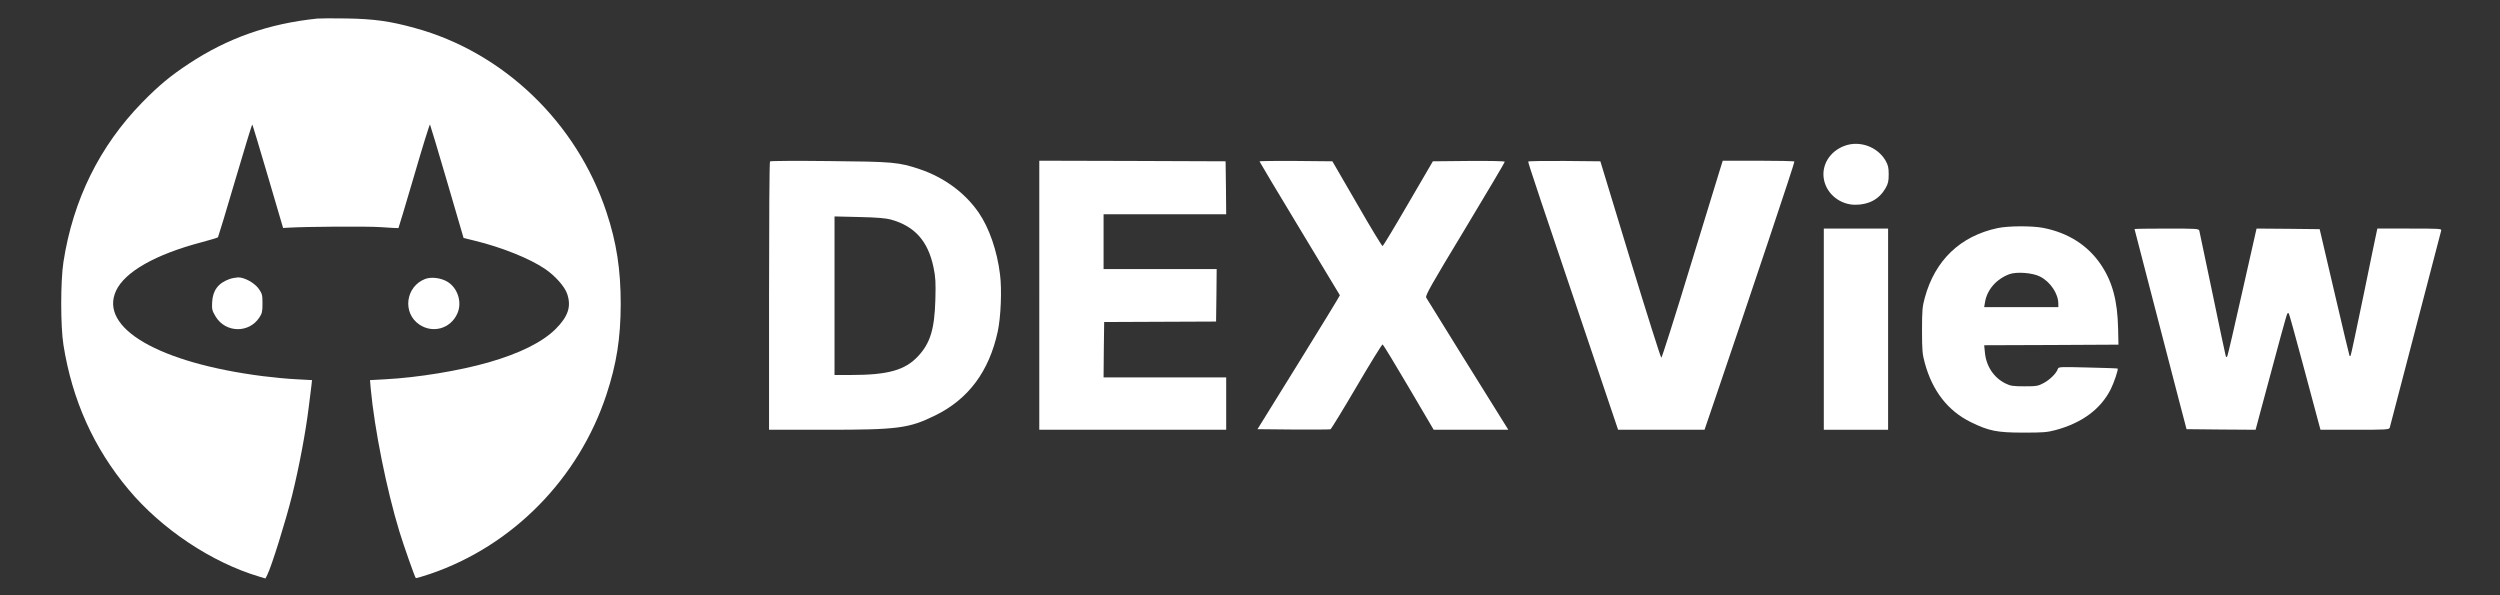<svg xmlns="http://www.w3.org/2000/svg" width="2100pt" height="500pt" viewBox="0 0 2100 500" preserveAspectRatio="xMidYMid meet"><rect x="0" y="0" width="2100" height="500" fill="#333333" stroke="none"/><g transform="translate(0,500) scale(0.1,-0.1)" fill="#ffffff" stroke="none"><path d="M2665 4844 c-410 -43 -751 -163 -1080 -380 -153 -101 -251 -182 -391 -325 -358 -367 -580 -817 -661 -1339 -25 -162 -25 -539 0 -698 74 -463 253 -863 546 -1213 278 -333 699 -614 1100 -733 l51 -15 15 30 c35 67 157 459 209 669 59 239 114 531 140 745 9 72 19 151 22 176 l5 46 -127 7 c-70 3 -197 15 -283 26 -875 111 -1382 405 -1236 718 74 159 331 305 718 407 72 19 134 38 138 42 3 5 69 220 145 480 76 259 141 470 143 467 3 -2 62 -199 132 -437 l127 -432 33 2 c171 10 671 13 789 5 79 -6 146 -9 147 -8 2 2 61 200 132 441 70 241 130 434 133 429 3 -5 68 -221 144 -481 l138 -472 90 -22 c231 -56 464 -150 593 -237 86 -58 168 -150 188 -213 35 -105 7 -188 -99 -294 -112 -110 -299 -203 -562 -279 -245 -70 -595 -128 -869 -142 l-127 -7 6 -71 c32 -343 133 -847 241 -1201 35 -114 129 -383 138 -391 2 -2 58 14 123 36 692 237 1245 800 1478 1505 86 261 119 475 120 760 0 291 -35 519 -120 774 -250 752 -864 1342 -1610 1546 -210 58 -344 76 -574 80 -113 2 -223 1 -245 -1z" fill="#ffffff"></path><path d="M15497 3776 c-128 -46 -201 -166 -175 -289 25 -119 137 -207 262 -207 114 0 200 46 254 138 22 39 27 59 27 117 0 58 -5 78 -27 117 -68 115 -215 169 -341 124z" fill="#ffffff"></path><path d="M6468 3644 c-5 -4 -8 -513 -8 -1131 l0 -1123 478 0 c605 0 697 12 917 120 280 137 453 370 526 705 26 121 36 352 19 481 -24 197 -91 390 -179 518 -115 167 -291 296 -496 365 -176 59 -223 63 -760 68 -269 3 -493 2 -497 -3z m1015 -488 c201 -56 313 -181 359 -404 17 -83 19 -123 15 -272 -7 -245 -43 -363 -145 -472 -110 -118 -253 -158 -567 -158 l-135 0 0 666 0 666 208 -5 c146 -3 224 -10 265 -21z" fill="#ffffff"></path><path d="M8730 2520 l0 -1130 785 0 785 0 0 220 0 220 -515 0 -515 0 2 233 3 232 470 2 470 2 3 221 2 220 -475 0 -475 0 0 230 0 230 515 0 515 0 -2 223 -3 222 -782 3 -783 2 0 -1130z" fill="#ffffff"></path><path d="M10580 3644 c0 -3 151 -256 336 -562 185 -306 338 -559 339 -562 1 -3 -154 -257 -345 -565 l-347 -560 301 -3 c165 -1 306 0 312 2 6 2 105 164 220 360 115 196 213 355 218 353 5 -2 104 -164 219 -360 l210 -357 313 0 314 0 -25 40 c-89 141 -656 1054 -665 1070 -9 17 39 102 325 575 184 306 335 560 335 566 0 6 -112 8 -302 7 l-302 -3 -207 -355 c-113 -195 -210 -355 -215 -357 -5 -2 -102 158 -215 355 l-207 357 -306 3 c-168 1 -306 0 -306 -4z" fill="#ffffff"></path><path d="M12837 3643 c-3 -7 89 -282 609 -1820 l146 -433 363 0 363 0 86 252 c294 863 673 1994 669 2001 -2 4 -139 7 -303 7 l-299 0 -21 -67 c-12 -38 -126 -410 -254 -828 -127 -418 -236 -760 -241 -760 -5 0 -122 371 -261 825 l-251 825 -301 3 c-165 1 -302 -1 -305 -5z" fill="#ffffff"></path><path d="M16780 3084 c-314 -67 -526 -270 -612 -586 -20 -73 -23 -106 -23 -273 0 -167 3 -200 23 -273 64 -236 194 -403 387 -498 151 -74 219 -88 440 -88 167 0 200 2 274 22 221 60 377 176 461 342 27 54 66 168 58 174 -1 2 -114 6 -250 9 -242 6 -247 6 -253 -14 -12 -35 -66 -89 -119 -117 -46 -25 -61 -27 -161 -27 -96 0 -116 3 -159 24 -98 48 -163 146 -173 262 l-6 59 564 2 564 3 -3 135 c-5 233 -47 391 -143 535 -110 164 -276 270 -487 311 -92 18 -296 17 -382 -2z m356 -407 c87 -44 154 -144 154 -229 l0 -28 -311 0 -312 0 7 41 c17 105 95 195 205 236 60 22 195 12 257 -20z" fill="#ffffff"></path><path d="M15320 2235 l0 -845 270 0 270 0 0 845 0 845 -270 0 -270 0 0 -845z" fill="#ffffff"></path><path d="M17930 3076 c0 -2 70 -273 156 -602 86 -329 184 -707 218 -839 l63 -240 290 -3 290 -2 38 142 c160 598 223 829 229 835 3 3 9 4 12 0 3 -3 55 -189 115 -414 60 -224 119 -443 130 -485 l21 -78 288 0 c266 0 289 1 294 18 3 9 100 382 216 827 116 446 213 818 216 828 5 16 -12 17 -265 17 l-271 0 -5 -22 c-3 -13 -53 -252 -110 -532 -58 -280 -107 -512 -110 -514 -3 -3 -7 -3 -9 -1 -2 2 -59 243 -127 534 l-124 530 -265 3 -265 2 -119 -527 c-65 -291 -122 -535 -126 -543 -8 -13 -9 -13 -14 0 -3 8 -53 245 -111 525 -59 281 -109 518 -111 528 -5 16 -27 17 -275 17 -148 0 -269 -2 -269 -4z" fill="#ffffff"></path><path d="M1928 2656 c-95 -34 -141 -95 -146 -195 -3 -60 0 -71 30 -121 83 -136 278 -141 366 -8 24 36 27 51 27 119 0 70 -3 82 -30 121 -35 51 -120 98 -174 98 -20 -1 -53 -7 -73 -14z" fill="#ffffff"></path><path d="M3572 2657 c-165 -63 -194 -285 -50 -383 114 -77 262 -35 319 91 43 93 5 215 -82 268 -54 33 -136 43 -187 24z" fill="#ffffff"></path></g></svg>